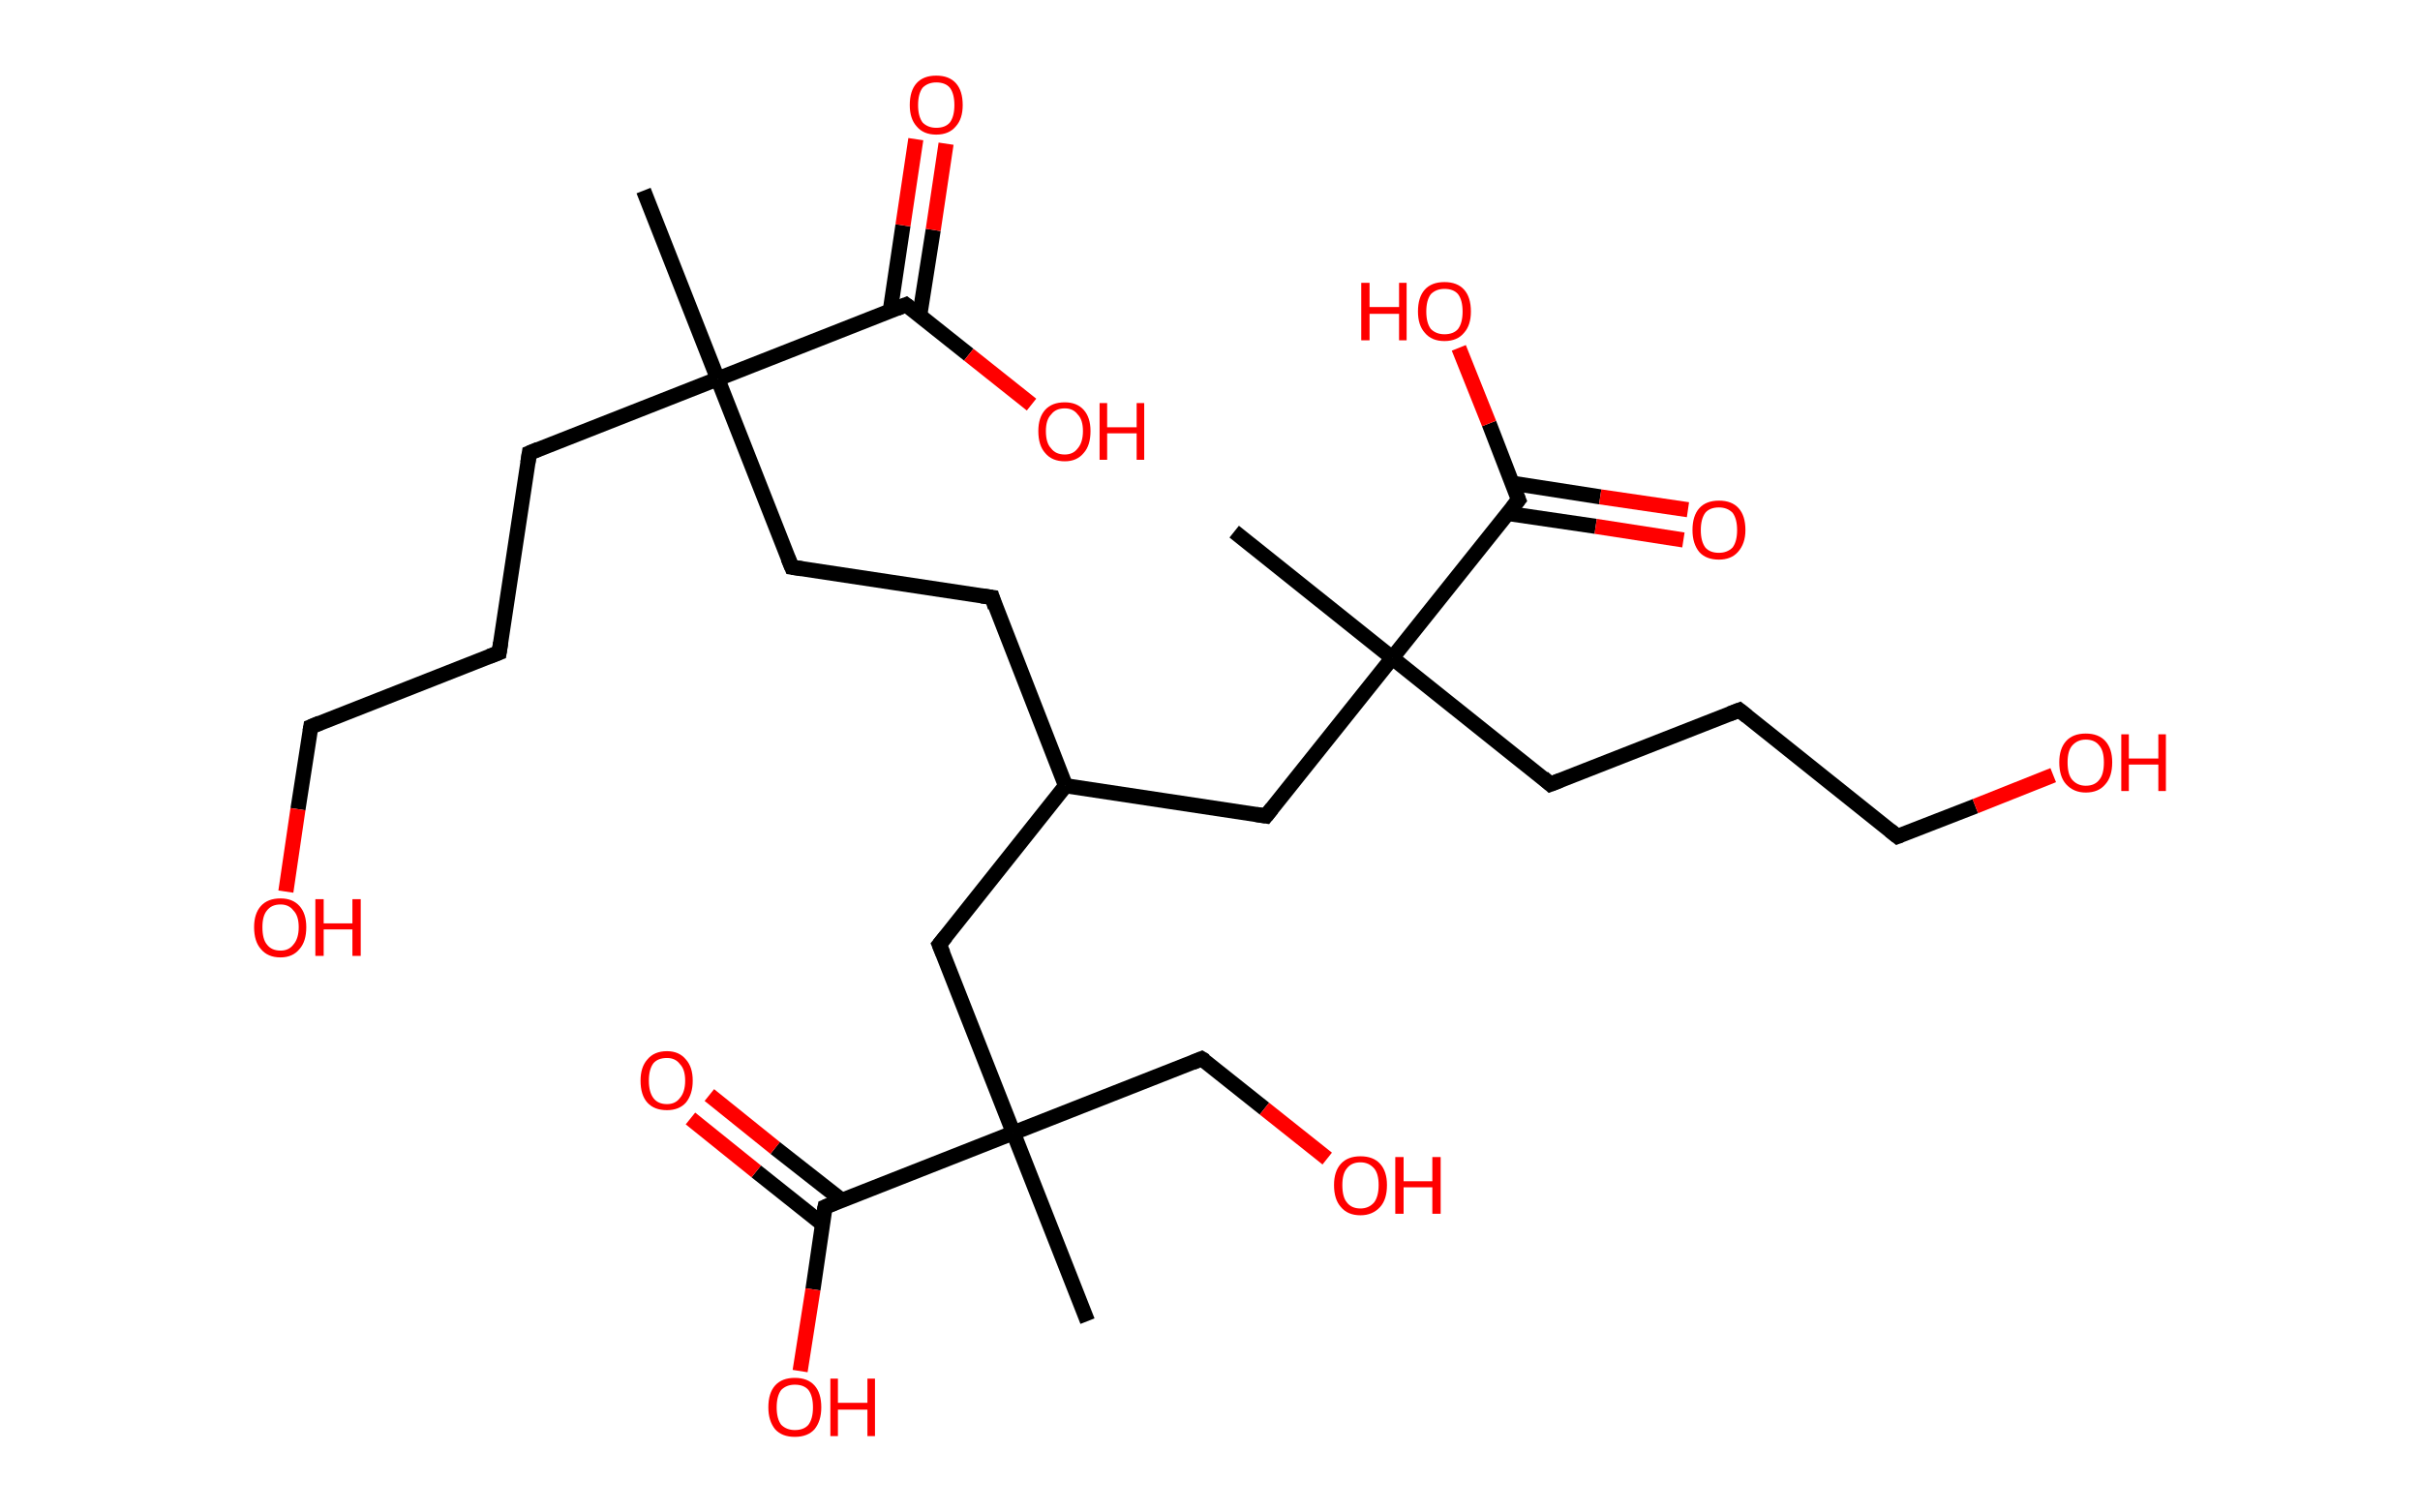 <?xml version='1.0' encoding='ASCII' standalone='yes'?>
<svg xmlns="http://www.w3.org/2000/svg" xmlns:rdkit="http://www.rdkit.org/xml" xmlns:xlink="http://www.w3.org/1999/xlink" version="1.1" baseProfile="full" xml:space="preserve" width="320px" height="200px" viewBox="0 0 320 200">
<!-- END OF HEADER -->
<rect style="opacity:1.0;fill:#FFFFFF;stroke:none" width="320.0" height="200.0" x="0.0" y="0.0"> </rect>
<path class="bond-0 atom-0 atom-1" d="M 85.1,25.2 L 94.9,50.1" style="fill:none;fill-rule:evenodd;stroke:#000000;stroke-width:2.0px;stroke-linecap:butt;stroke-linejoin:miter;stroke-opacity:1"/>
<path class="bond-1 atom-1 atom-2" d="M 94.9,50.1 L 70.0,59.9" style="fill:none;fill-rule:evenodd;stroke:#000000;stroke-width:2.0px;stroke-linecap:butt;stroke-linejoin:miter;stroke-opacity:1"/>
<path class="bond-2 atom-2 atom-3" d="M 70.0,59.9 L 66.0,86.3" style="fill:none;fill-rule:evenodd;stroke:#000000;stroke-width:2.0px;stroke-linecap:butt;stroke-linejoin:miter;stroke-opacity:1"/>
<path class="bond-3 atom-3 atom-4" d="M 66.0,86.3 L 41.1,96.1" style="fill:none;fill-rule:evenodd;stroke:#000000;stroke-width:2.0px;stroke-linecap:butt;stroke-linejoin:miter;stroke-opacity:1"/>
<path class="bond-4 atom-4 atom-5" d="M 41.1,96.1 L 39.4,107.0" style="fill:none;fill-rule:evenodd;stroke:#000000;stroke-width:2.0px;stroke-linecap:butt;stroke-linejoin:miter;stroke-opacity:1"/>
<path class="bond-4 atom-4 atom-5" d="M 39.4,107.0 L 37.8,117.9" style="fill:none;fill-rule:evenodd;stroke:#FF0000;stroke-width:2.0px;stroke-linecap:butt;stroke-linejoin:miter;stroke-opacity:1"/>
<path class="bond-5 atom-1 atom-6" d="M 94.9,50.1 L 104.7,75.0" style="fill:none;fill-rule:evenodd;stroke:#000000;stroke-width:2.0px;stroke-linecap:butt;stroke-linejoin:miter;stroke-opacity:1"/>
<path class="bond-6 atom-6 atom-7" d="M 104.7,75.0 L 131.2,79.0" style="fill:none;fill-rule:evenodd;stroke:#000000;stroke-width:2.0px;stroke-linecap:butt;stroke-linejoin:miter;stroke-opacity:1"/>
<path class="bond-7 atom-7 atom-8" d="M 131.2,79.0 L 140.9,103.9" style="fill:none;fill-rule:evenodd;stroke:#000000;stroke-width:2.0px;stroke-linecap:butt;stroke-linejoin:miter;stroke-opacity:1"/>
<path class="bond-8 atom-8 atom-9" d="M 140.9,103.9 L 124.2,124.9" style="fill:none;fill-rule:evenodd;stroke:#000000;stroke-width:2.0px;stroke-linecap:butt;stroke-linejoin:miter;stroke-opacity:1"/>
<path class="bond-9 atom-9 atom-10" d="M 124.2,124.9 L 134.0,149.8" style="fill:none;fill-rule:evenodd;stroke:#000000;stroke-width:2.0px;stroke-linecap:butt;stroke-linejoin:miter;stroke-opacity:1"/>
<path class="bond-10 atom-10 atom-11" d="M 134.0,149.8 L 143.8,174.7" style="fill:none;fill-rule:evenodd;stroke:#000000;stroke-width:2.0px;stroke-linecap:butt;stroke-linejoin:miter;stroke-opacity:1"/>
<path class="bond-11 atom-10 atom-12" d="M 134.0,149.8 L 158.9,140.0" style="fill:none;fill-rule:evenodd;stroke:#000000;stroke-width:2.0px;stroke-linecap:butt;stroke-linejoin:miter;stroke-opacity:1"/>
<path class="bond-12 atom-12 atom-13" d="M 158.9,140.0 L 167.2,146.6" style="fill:none;fill-rule:evenodd;stroke:#000000;stroke-width:2.0px;stroke-linecap:butt;stroke-linejoin:miter;stroke-opacity:1"/>
<path class="bond-12 atom-12 atom-13" d="M 167.2,146.6 L 175.5,153.2" style="fill:none;fill-rule:evenodd;stroke:#FF0000;stroke-width:2.0px;stroke-linecap:butt;stroke-linejoin:miter;stroke-opacity:1"/>
<path class="bond-13 atom-10 atom-14" d="M 134.0,149.8 L 109.1,159.6" style="fill:none;fill-rule:evenodd;stroke:#000000;stroke-width:2.0px;stroke-linecap:butt;stroke-linejoin:miter;stroke-opacity:1"/>
<path class="bond-14 atom-14 atom-15" d="M 111.3,158.7 L 102.5,151.8" style="fill:none;fill-rule:evenodd;stroke:#000000;stroke-width:2.0px;stroke-linecap:butt;stroke-linejoin:miter;stroke-opacity:1"/>
<path class="bond-14 atom-14 atom-15" d="M 102.5,151.8 L 93.8,144.8" style="fill:none;fill-rule:evenodd;stroke:#FF0000;stroke-width:2.0px;stroke-linecap:butt;stroke-linejoin:miter;stroke-opacity:1"/>
<path class="bond-14 atom-14 atom-15" d="M 108.8,161.9 L 100.0,154.9" style="fill:none;fill-rule:evenodd;stroke:#000000;stroke-width:2.0px;stroke-linecap:butt;stroke-linejoin:miter;stroke-opacity:1"/>
<path class="bond-14 atom-14 atom-15" d="M 100.0,154.9 L 91.3,147.9" style="fill:none;fill-rule:evenodd;stroke:#FF0000;stroke-width:2.0px;stroke-linecap:butt;stroke-linejoin:miter;stroke-opacity:1"/>
<path class="bond-15 atom-14 atom-16" d="M 109.1,159.6 L 107.5,170.5" style="fill:none;fill-rule:evenodd;stroke:#000000;stroke-width:2.0px;stroke-linecap:butt;stroke-linejoin:miter;stroke-opacity:1"/>
<path class="bond-15 atom-14 atom-16" d="M 107.5,170.5 L 105.8,181.3" style="fill:none;fill-rule:evenodd;stroke:#FF0000;stroke-width:2.0px;stroke-linecap:butt;stroke-linejoin:miter;stroke-opacity:1"/>
<path class="bond-16 atom-8 atom-17" d="M 140.9,103.9 L 167.4,107.9" style="fill:none;fill-rule:evenodd;stroke:#000000;stroke-width:2.0px;stroke-linecap:butt;stroke-linejoin:miter;stroke-opacity:1"/>
<path class="bond-17 atom-17 atom-18" d="M 167.4,107.9 L 184.1,87.0" style="fill:none;fill-rule:evenodd;stroke:#000000;stroke-width:2.0px;stroke-linecap:butt;stroke-linejoin:miter;stroke-opacity:1"/>
<path class="bond-18 atom-18 atom-19" d="M 184.1,87.0 L 163.2,70.3" style="fill:none;fill-rule:evenodd;stroke:#000000;stroke-width:2.0px;stroke-linecap:butt;stroke-linejoin:miter;stroke-opacity:1"/>
<path class="bond-19 atom-18 atom-20" d="M 184.1,87.0 L 205.0,103.7" style="fill:none;fill-rule:evenodd;stroke:#000000;stroke-width:2.0px;stroke-linecap:butt;stroke-linejoin:miter;stroke-opacity:1"/>
<path class="bond-20 atom-20 atom-21" d="M 205.0,103.7 L 230.0,93.9" style="fill:none;fill-rule:evenodd;stroke:#000000;stroke-width:2.0px;stroke-linecap:butt;stroke-linejoin:miter;stroke-opacity:1"/>
<path class="bond-21 atom-21 atom-22" d="M 230.0,93.9 L 250.9,110.6" style="fill:none;fill-rule:evenodd;stroke:#000000;stroke-width:2.0px;stroke-linecap:butt;stroke-linejoin:miter;stroke-opacity:1"/>
<path class="bond-22 atom-22 atom-23" d="M 250.9,110.6 L 261.2,106.6" style="fill:none;fill-rule:evenodd;stroke:#000000;stroke-width:2.0px;stroke-linecap:butt;stroke-linejoin:miter;stroke-opacity:1"/>
<path class="bond-22 atom-22 atom-23" d="M 261.2,106.6 L 271.5,102.5" style="fill:none;fill-rule:evenodd;stroke:#FF0000;stroke-width:2.0px;stroke-linecap:butt;stroke-linejoin:miter;stroke-opacity:1"/>
<path class="bond-23 atom-18 atom-24" d="M 184.1,87.0 L 200.8,66.1" style="fill:none;fill-rule:evenodd;stroke:#000000;stroke-width:2.0px;stroke-linecap:butt;stroke-linejoin:miter;stroke-opacity:1"/>
<path class="bond-24 atom-24 atom-25" d="M 199.4,67.9 L 211.0,69.6" style="fill:none;fill-rule:evenodd;stroke:#000000;stroke-width:2.0px;stroke-linecap:butt;stroke-linejoin:miter;stroke-opacity:1"/>
<path class="bond-24 atom-24 atom-25" d="M 211.0,69.6 L 222.6,71.4" style="fill:none;fill-rule:evenodd;stroke:#FF0000;stroke-width:2.0px;stroke-linecap:butt;stroke-linejoin:miter;stroke-opacity:1"/>
<path class="bond-24 atom-24 atom-25" d="M 200.0,63.9 L 211.6,65.7" style="fill:none;fill-rule:evenodd;stroke:#000000;stroke-width:2.0px;stroke-linecap:butt;stroke-linejoin:miter;stroke-opacity:1"/>
<path class="bond-24 atom-24 atom-25" d="M 211.6,65.7 L 223.2,67.4" style="fill:none;fill-rule:evenodd;stroke:#FF0000;stroke-width:2.0px;stroke-linecap:butt;stroke-linejoin:miter;stroke-opacity:1"/>
<path class="bond-25 atom-24 atom-26" d="M 200.8,66.1 L 196.9,56.0" style="fill:none;fill-rule:evenodd;stroke:#000000;stroke-width:2.0px;stroke-linecap:butt;stroke-linejoin:miter;stroke-opacity:1"/>
<path class="bond-25 atom-24 atom-26" d="M 196.9,56.0 L 192.9,46.0" style="fill:none;fill-rule:evenodd;stroke:#FF0000;stroke-width:2.0px;stroke-linecap:butt;stroke-linejoin:miter;stroke-opacity:1"/>
<path class="bond-26 atom-1 atom-27" d="M 94.9,50.1 L 119.8,40.3" style="fill:none;fill-rule:evenodd;stroke:#000000;stroke-width:2.0px;stroke-linecap:butt;stroke-linejoin:miter;stroke-opacity:1"/>
<path class="bond-27 atom-27 atom-28" d="M 121.6,41.8 L 123.4,30.4" style="fill:none;fill-rule:evenodd;stroke:#000000;stroke-width:2.0px;stroke-linecap:butt;stroke-linejoin:miter;stroke-opacity:1"/>
<path class="bond-27 atom-27 atom-28" d="M 123.4,30.4 L 125.1,19.0" style="fill:none;fill-rule:evenodd;stroke:#FF0000;stroke-width:2.0px;stroke-linecap:butt;stroke-linejoin:miter;stroke-opacity:1"/>
<path class="bond-27 atom-27 atom-28" d="M 117.7,41.2 L 119.4,29.8" style="fill:none;fill-rule:evenodd;stroke:#000000;stroke-width:2.0px;stroke-linecap:butt;stroke-linejoin:miter;stroke-opacity:1"/>
<path class="bond-27 atom-27 atom-28" d="M 119.4,29.8 L 121.1,18.4" style="fill:none;fill-rule:evenodd;stroke:#FF0000;stroke-width:2.0px;stroke-linecap:butt;stroke-linejoin:miter;stroke-opacity:1"/>
<path class="bond-28 atom-27 atom-29" d="M 119.8,40.3 L 128.1,46.9" style="fill:none;fill-rule:evenodd;stroke:#000000;stroke-width:2.0px;stroke-linecap:butt;stroke-linejoin:miter;stroke-opacity:1"/>
<path class="bond-28 atom-27 atom-29" d="M 128.1,46.9 L 136.4,53.5" style="fill:none;fill-rule:evenodd;stroke:#FF0000;stroke-width:2.0px;stroke-linecap:butt;stroke-linejoin:miter;stroke-opacity:1"/>
<path d="M 71.2,59.4 L 70.0,59.9 L 69.8,61.2" style="fill:none;stroke:#000000;stroke-width:2.0px;stroke-linecap:butt;stroke-linejoin:miter;stroke-opacity:1;"/>
<path d="M 66.2,85.0 L 66.0,86.3 L 64.7,86.8" style="fill:none;stroke:#000000;stroke-width:2.0px;stroke-linecap:butt;stroke-linejoin:miter;stroke-opacity:1;"/>
<path d="M 42.3,95.6 L 41.1,96.1 L 41.0,96.7" style="fill:none;stroke:#000000;stroke-width:2.0px;stroke-linecap:butt;stroke-linejoin:miter;stroke-opacity:1;"/>
<path d="M 104.2,73.8 L 104.7,75.0 L 106.0,75.2" style="fill:none;stroke:#000000;stroke-width:2.0px;stroke-linecap:butt;stroke-linejoin:miter;stroke-opacity:1;"/>
<path d="M 129.8,78.8 L 131.2,79.0 L 131.6,80.3" style="fill:none;stroke:#000000;stroke-width:2.0px;stroke-linecap:butt;stroke-linejoin:miter;stroke-opacity:1;"/>
<path d="M 125.1,123.8 L 124.2,124.9 L 124.7,126.1" style="fill:none;stroke:#000000;stroke-width:2.0px;stroke-linecap:butt;stroke-linejoin:miter;stroke-opacity:1;"/>
<path d="M 157.7,140.5 L 158.9,140.0 L 159.4,140.3" style="fill:none;stroke:#000000;stroke-width:2.0px;stroke-linecap:butt;stroke-linejoin:miter;stroke-opacity:1;"/>
<path d="M 110.3,159.1 L 109.1,159.6 L 109.0,160.1" style="fill:none;stroke:#000000;stroke-width:2.0px;stroke-linecap:butt;stroke-linejoin:miter;stroke-opacity:1;"/>
<path d="M 166.1,107.7 L 167.4,107.9 L 168.2,106.9" style="fill:none;stroke:#000000;stroke-width:2.0px;stroke-linecap:butt;stroke-linejoin:miter;stroke-opacity:1;"/>
<path d="M 204.0,102.8 L 205.0,103.7 L 206.3,103.2" style="fill:none;stroke:#000000;stroke-width:2.0px;stroke-linecap:butt;stroke-linejoin:miter;stroke-opacity:1;"/>
<path d="M 228.7,94.4 L 230.0,93.9 L 231.0,94.7" style="fill:none;stroke:#000000;stroke-width:2.0px;stroke-linecap:butt;stroke-linejoin:miter;stroke-opacity:1;"/>
<path d="M 249.9,109.8 L 250.9,110.6 L 251.4,110.4" style="fill:none;stroke:#000000;stroke-width:2.0px;stroke-linecap:butt;stroke-linejoin:miter;stroke-opacity:1;"/>
<path d="M 200.0,67.1 L 200.8,66.1 L 200.6,65.6" style="fill:none;stroke:#000000;stroke-width:2.0px;stroke-linecap:butt;stroke-linejoin:miter;stroke-opacity:1;"/>
<path d="M 118.6,40.8 L 119.8,40.3 L 120.2,40.6" style="fill:none;stroke:#000000;stroke-width:2.0px;stroke-linecap:butt;stroke-linejoin:miter;stroke-opacity:1;"/>
<path class="atom-5" d="M 33.6 122.6 Q 33.6 120.8, 34.5 119.8 Q 35.4 118.8, 37.1 118.8 Q 38.7 118.8, 39.6 119.8 Q 40.5 120.8, 40.5 122.6 Q 40.5 124.5, 39.6 125.5 Q 38.7 126.6, 37.1 126.6 Q 35.4 126.6, 34.5 125.5 Q 33.6 124.5, 33.6 122.6 M 37.1 125.7 Q 38.2 125.7, 38.8 124.9 Q 39.5 124.1, 39.5 122.6 Q 39.5 121.1, 38.8 120.4 Q 38.2 119.6, 37.1 119.6 Q 35.9 119.6, 35.3 120.4 Q 34.7 121.1, 34.7 122.6 Q 34.7 124.2, 35.3 124.9 Q 35.9 125.7, 37.1 125.7 " fill="#FF0000"/>
<path class="atom-5" d="M 41.7 118.9 L 42.8 118.9 L 42.8 122.1 L 46.6 122.1 L 46.6 118.9 L 47.7 118.9 L 47.7 126.4 L 46.6 126.4 L 46.6 122.9 L 42.8 122.9 L 42.8 126.4 L 41.7 126.4 L 41.7 118.9 " fill="#FF0000"/>
<path class="atom-13" d="M 176.4 156.7 Q 176.4 154.9, 177.3 153.9 Q 178.2 152.9, 179.9 152.9 Q 181.6 152.9, 182.5 153.9 Q 183.4 154.9, 183.4 156.7 Q 183.4 158.6, 182.5 159.6 Q 181.5 160.7, 179.9 160.7 Q 178.2 160.7, 177.3 159.6 Q 176.4 158.6, 176.4 156.7 M 179.9 159.8 Q 181.0 159.8, 181.7 159.0 Q 182.3 158.2, 182.3 156.7 Q 182.3 155.2, 181.7 154.5 Q 181.0 153.7, 179.9 153.7 Q 178.7 153.7, 178.1 154.5 Q 177.5 155.2, 177.5 156.7 Q 177.5 158.3, 178.1 159.0 Q 178.7 159.8, 179.9 159.8 " fill="#FF0000"/>
<path class="atom-13" d="M 184.5 153.0 L 185.6 153.0 L 185.6 156.2 L 189.4 156.2 L 189.4 153.0 L 190.5 153.0 L 190.5 160.5 L 189.4 160.5 L 189.4 157.0 L 185.6 157.0 L 185.6 160.5 L 184.5 160.5 L 184.5 153.0 " fill="#FF0000"/>
<path class="atom-15" d="M 84.7 142.9 Q 84.7 141.1, 85.6 140.1 Q 86.5 139.0, 88.2 139.0 Q 89.8 139.0, 90.7 140.1 Q 91.6 141.1, 91.6 142.9 Q 91.6 144.7, 90.7 145.8 Q 89.8 146.8, 88.2 146.8 Q 86.5 146.8, 85.6 145.8 Q 84.7 144.8, 84.7 142.9 M 88.2 146.0 Q 89.3 146.0, 89.9 145.2 Q 90.6 144.4, 90.6 142.9 Q 90.6 141.4, 89.9 140.7 Q 89.3 139.9, 88.2 139.9 Q 87.0 139.9, 86.4 140.6 Q 85.8 141.4, 85.8 142.9 Q 85.8 144.4, 86.4 145.2 Q 87.0 146.0, 88.2 146.0 " fill="#FF0000"/>
<path class="atom-16" d="M 101.6 186.1 Q 101.6 184.2, 102.5 183.2 Q 103.4 182.2, 105.1 182.2 Q 106.8 182.2, 107.7 183.2 Q 108.6 184.2, 108.6 186.1 Q 108.6 187.9, 107.7 189.0 Q 106.8 190.0, 105.1 190.0 Q 103.4 190.0, 102.5 189.0 Q 101.6 187.9, 101.6 186.1 M 105.1 189.1 Q 106.3 189.1, 106.9 188.4 Q 107.5 187.6, 107.5 186.1 Q 107.5 184.6, 106.9 183.8 Q 106.3 183.1, 105.1 183.1 Q 104.0 183.1, 103.3 183.8 Q 102.7 184.6, 102.7 186.1 Q 102.7 187.6, 103.3 188.4 Q 104.0 189.1, 105.1 189.1 " fill="#FF0000"/>
<path class="atom-16" d="M 109.8 182.3 L 110.8 182.3 L 110.8 185.5 L 114.7 185.5 L 114.7 182.3 L 115.7 182.3 L 115.7 189.9 L 114.7 189.9 L 114.7 186.4 L 110.8 186.4 L 110.8 189.9 L 109.8 189.9 L 109.8 182.3 " fill="#FF0000"/>
<path class="atom-23" d="M 272.3 100.8 Q 272.3 99.0, 273.2 98.0 Q 274.1 97.0, 275.8 97.0 Q 277.5 97.0, 278.4 98.0 Q 279.3 99.0, 279.3 100.8 Q 279.3 102.7, 278.4 103.7 Q 277.5 104.8, 275.8 104.8 Q 274.2 104.8, 273.2 103.7 Q 272.3 102.7, 272.3 100.8 M 275.8 103.9 Q 277.0 103.9, 277.6 103.1 Q 278.2 102.4, 278.2 100.8 Q 278.2 99.3, 277.6 98.6 Q 277.0 97.8, 275.8 97.8 Q 274.7 97.8, 274.0 98.6 Q 273.4 99.3, 273.4 100.8 Q 273.4 102.4, 274.0 103.1 Q 274.7 103.9, 275.8 103.9 " fill="#FF0000"/>
<path class="atom-23" d="M 280.5 97.1 L 281.5 97.1 L 281.5 100.3 L 285.4 100.3 L 285.4 97.1 L 286.4 97.1 L 286.4 104.6 L 285.4 104.6 L 285.4 101.1 L 281.5 101.1 L 281.5 104.6 L 280.5 104.6 L 280.5 97.1 " fill="#FF0000"/>
<path class="atom-25" d="M 223.8 70.1 Q 223.8 68.2, 224.7 67.2 Q 225.6 66.2, 227.3 66.2 Q 229.0 66.2, 229.9 67.2 Q 230.8 68.2, 230.8 70.1 Q 230.8 71.9, 229.8 73.0 Q 228.9 74.0, 227.3 74.0 Q 225.6 74.0, 224.7 73.0 Q 223.8 71.9, 223.8 70.1 M 227.3 73.1 Q 228.4 73.1, 229.1 72.4 Q 229.7 71.6, 229.7 70.1 Q 229.7 68.6, 229.1 67.8 Q 228.4 67.1, 227.3 67.1 Q 226.1 67.1, 225.5 67.8 Q 224.9 68.6, 224.9 70.1 Q 224.9 71.6, 225.5 72.4 Q 226.1 73.1, 227.3 73.1 " fill="#FF0000"/>
<path class="atom-26" d="M 180.0 37.4 L 181.1 37.4 L 181.1 40.6 L 185.0 40.6 L 185.0 37.4 L 186.0 37.4 L 186.0 45.0 L 185.0 45.0 L 185.0 41.5 L 181.1 41.5 L 181.1 45.0 L 180.0 45.0 L 180.0 37.4 " fill="#FF0000"/>
<path class="atom-26" d="M 187.5 41.2 Q 187.5 39.3, 188.4 38.3 Q 189.3 37.3, 191.0 37.3 Q 192.7 37.3, 193.6 38.3 Q 194.5 39.3, 194.5 41.2 Q 194.5 43.0, 193.6 44.0 Q 192.7 45.1, 191.0 45.1 Q 189.3 45.1, 188.4 44.0 Q 187.5 43.0, 187.5 41.2 M 191.0 44.2 Q 192.2 44.2, 192.8 43.5 Q 193.4 42.7, 193.4 41.2 Q 193.4 39.7, 192.8 38.9 Q 192.2 38.2, 191.0 38.2 Q 189.9 38.2, 189.2 38.9 Q 188.6 39.7, 188.6 41.2 Q 188.6 42.7, 189.2 43.5 Q 189.9 44.2, 191.0 44.2 " fill="#FF0000"/>
<path class="atom-28" d="M 120.3 13.9 Q 120.3 12.0, 121.2 11.0 Q 122.1 10.0, 123.8 10.0 Q 125.5 10.0, 126.4 11.0 Q 127.3 12.0, 127.3 13.9 Q 127.3 15.7, 126.4 16.7 Q 125.5 17.8, 123.8 17.8 Q 122.1 17.8, 121.2 16.7 Q 120.3 15.7, 120.3 13.9 M 123.8 16.9 Q 125.0 16.9, 125.6 16.2 Q 126.2 15.4, 126.2 13.9 Q 126.2 12.4, 125.6 11.6 Q 125.0 10.9, 123.8 10.9 Q 122.7 10.9, 122.0 11.6 Q 121.4 12.4, 121.4 13.9 Q 121.4 15.4, 122.0 16.2 Q 122.7 16.9, 123.8 16.9 " fill="#FF0000"/>
<path class="atom-29" d="M 137.3 57.0 Q 137.3 55.2, 138.2 54.2 Q 139.1 53.2, 140.8 53.2 Q 142.4 53.2, 143.3 54.2 Q 144.2 55.2, 144.2 57.0 Q 144.2 58.9, 143.3 59.9 Q 142.4 61.0, 140.8 61.0 Q 139.1 61.0, 138.2 59.9 Q 137.3 58.9, 137.3 57.0 M 140.8 60.1 Q 141.9 60.1, 142.5 59.3 Q 143.2 58.5, 143.2 57.0 Q 143.2 55.5, 142.5 54.8 Q 141.9 54.0, 140.8 54.0 Q 139.6 54.0, 139.0 54.8 Q 138.3 55.5, 138.3 57.0 Q 138.3 58.6, 139.0 59.3 Q 139.6 60.1, 140.8 60.1 " fill="#FF0000"/>
<path class="atom-29" d="M 145.4 53.3 L 146.4 53.3 L 146.4 56.5 L 150.3 56.5 L 150.3 53.3 L 151.3 53.3 L 151.3 60.8 L 150.3 60.8 L 150.3 57.3 L 146.4 57.3 L 146.4 60.8 L 145.4 60.8 L 145.4 53.3 " fill="#FF0000"/>
</svg>
